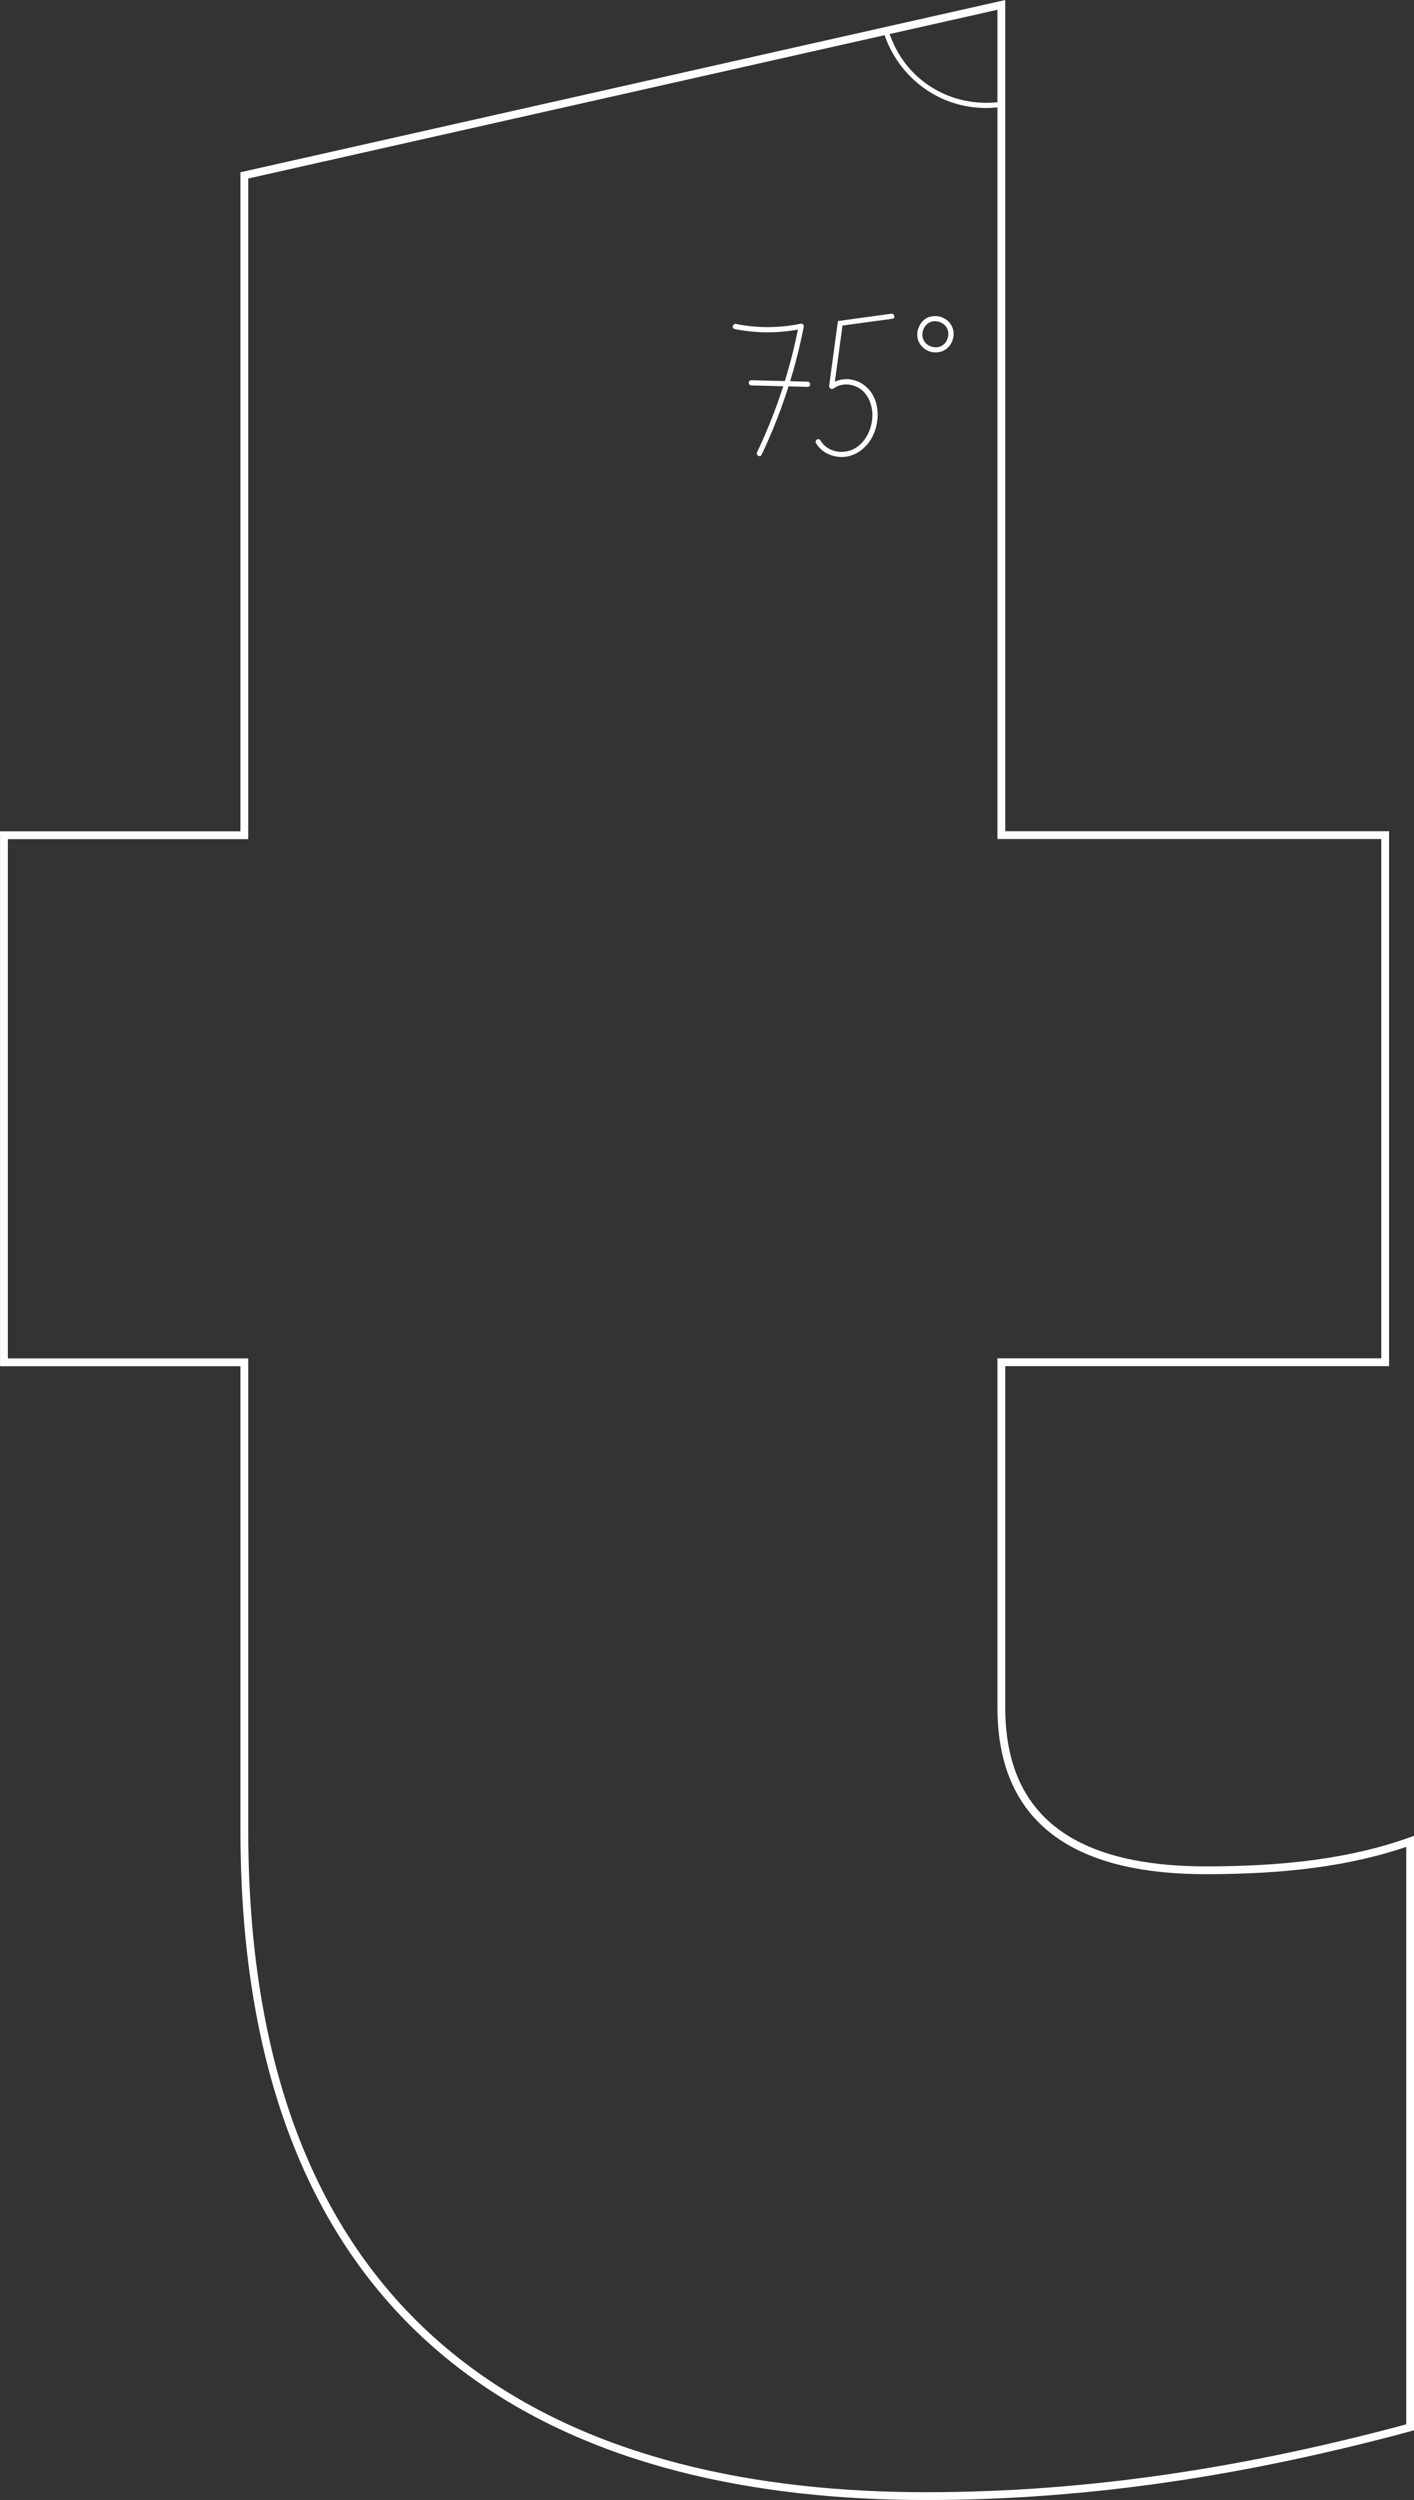 <svg id="Layer_2" data-name="Layer 2" xmlns="http://www.w3.org/2000/svg" viewBox="0 0 135.93 240.32"><rect x="0" y="0" width="135.93" height="240.32" fill="#333333" stroke="none"/><defs><style>.cls-1{fill:#fff}</style></defs><g id="rulers"><path d="M23.49 16.86v63.43H.38v50.67h23.11v45.01c0 51.47 33.46 63.98 65.51 63.98 15.88 0 31.05-2.43 46.56-6.61v-56.33c-5.86 2.09-12.41 2.78-19.64 2.78-11.72 0-19.66-4.18-19.66-15.65v-33.19h36.9V80.28h-36.9V.47L23.49 16.86Z" style="fill:none;stroke:#fff;stroke-miterlimit:10;stroke-width:.75px"/><path class="cls-1" d="M85.08 3.5c1.23 3.42 4.15 6 7.73 6.69 1.03.2 2.08.24 3.13.13.32-.04.32-.54 0-.5-2.23.25-4.51-.25-6.41-1.45s-3.24-2.95-3.97-5c-.11-.3-.59-.17-.48.13ZM89.08 30.58c-.62.35-.97 1.09-.89 1.8s.66 1.31 1.38 1.46 1.46-.14 1.84-.79.35-1.45-.12-2.02c-.51-.63-1.46-.82-2.18-.47-.12.06-.15.23-.09.34.07.12.22.15.34.09.46-.22 1.06-.1 1.43.24.39.36.47.92.27 1.41s-.68.79-1.22.74c-.5-.04-.98-.37-1.12-.86-.16-.56.09-1.22.6-1.5.28-.16.03-.59-.25-.43ZM70.62 31.63c2.14.43 4.33.42 6.47-.02l-.31-.31c-.81 4.21-2.16 8.3-4 12.17-.14.29.29.54.43.25 1.86-3.91 3.22-8.04 4.05-12.29a.255.255 0 0 0-.31-.31c-2.04.43-4.16.43-6.2.02-.31-.06-.45.42-.13.48Z"/><path class="cls-1" d="m72.22 37.05 5.42.14c.32 0 .32-.49 0-.5l-5.42-.14c-.32 0-.32.49 0 .5ZM80.53 31.02l-.81 5.97c-.04.31.44.45.48.13l.81-5.97c.04-.31-.44-.45-.48-.13Z"/><path class="cls-1" d="M80.14 37.35c.67-.53 1.64-.49 2.36-.09.79.44 1.23 1.32 1.34 2.2.21 1.67-.8 3.75-2.63 3.96-.91.11-1.87-.27-2.34-1.08-.16-.28-.59-.03-.43.25.49.85 1.43 1.31 2.4 1.34 1.05.03 1.99-.52 2.63-1.33 1.26-1.63 1.31-4.47-.56-5.69-.95-.62-2.22-.63-3.12.07-.25.2.1.55.35.35ZM80.83 31.32c1.66-.23 3.32-.46 4.97-.68.32-.04.18-.53-.13-.48l-4.97.68c-.32.04-.18.53.13.48Z"/></g></svg>